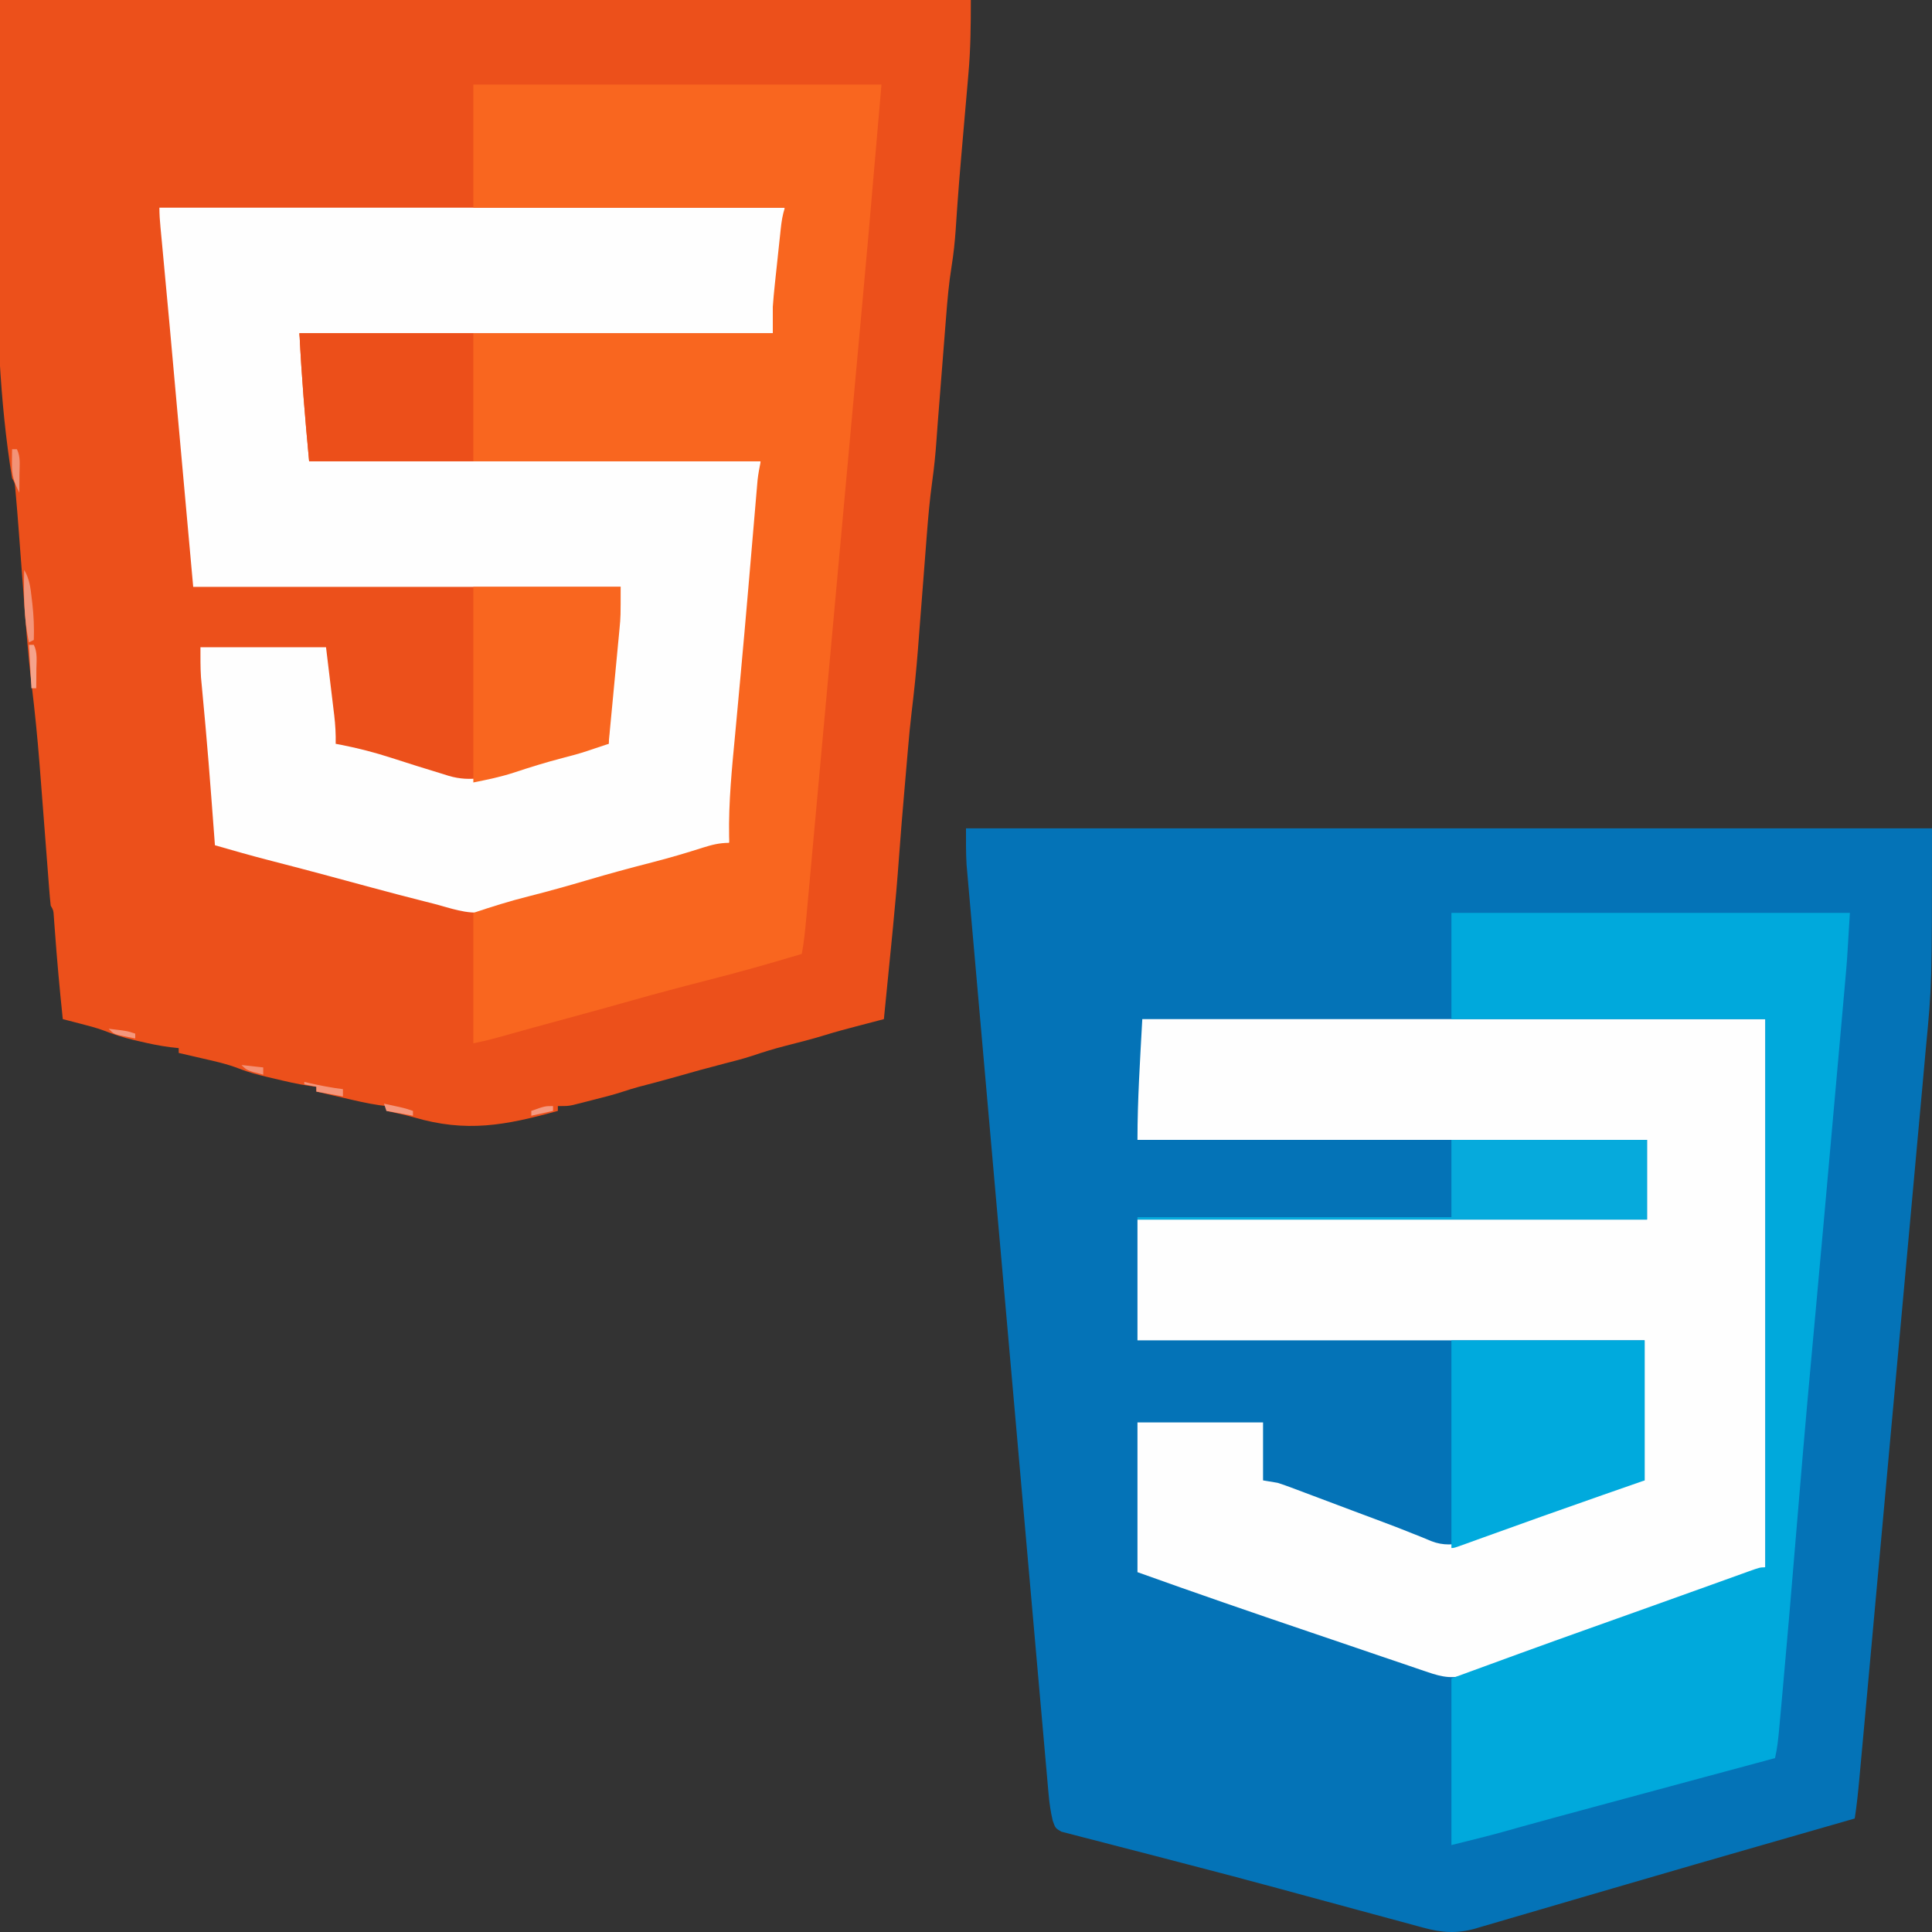 <?xml version="1.0" encoding="UTF-8"?>
<svg version="1.1" xmlns="http://www.w3.org/2000/svg" width="800" height="800">
<rect width="100%" height="100%" fill="#333333" stroke="none"/>
<path d="M0 0 C132.66 0 265.32 0 402 0 C402 10.463 401.913 20.486 400.977 30.836 C400.87 32.08 400.764 33.323 400.655 34.605 C400.318 38.529 399.972 42.452 399.625 46.375 C399.288 50.246 398.954 54.118 398.621 57.99 C398.4 60.548 398.178 63.107 397.955 65.665 C397.413 71.932 396.903 78.199 396.46 84.474 C396.375 85.674 396.29 86.874 396.203 88.111 C396.048 90.345 395.898 92.58 395.753 94.816 C395.392 100.054 394.857 105.191 394.018 110.376 C392.892 117.355 392.287 124.33 391.746 131.375 C391.64 132.715 391.533 134.056 391.426 135.396 C391.147 138.889 390.875 142.382 390.603 145.876 C390.328 149.402 390.048 152.927 389.768 156.453 C389.356 161.648 388.946 166.843 388.541 172.039 C388.449 173.207 388.357 174.375 388.262 175.579 C388.092 177.804 387.93 180.03 387.778 182.257 C387.381 187.952 386.817 193.577 386.027 199.233 C384.981 206.794 384.316 214.348 383.738 221.956 C383.557 224.348 383.37 226.74 383.182 229.132 C382.783 234.212 382.391 239.294 382 244.375 C381.545 250.269 381.088 256.164 380.625 262.058 C380.444 264.379 380.267 266.702 380.09 269.024 C379.413 277.765 378.516 286.456 377.457 295.159 C376.877 300.036 376.415 304.916 376 309.809 C375.92 310.734 375.839 311.66 375.756 312.614 C375.502 315.555 375.251 318.496 375 321.438 C374.821 323.512 374.642 325.587 374.463 327.661 C373.689 336.653 372.924 345.643 372.283 354.645 C371.575 364.41 370.727 374.158 369.77 383.902 C369.657 385.055 369.545 386.207 369.429 387.395 C368.302 398.931 367.155 410.466 366 422 C365.451 422.144 364.901 422.287 364.335 422.435 C361.827 423.091 359.32 423.749 356.812 424.406 C355.948 424.632 355.084 424.858 354.193 425.091 C350.108 426.163 346.034 427.243 342 428.5 C336.401 430.238 330.717 431.665 325.037 433.111 C320.365 434.317 315.81 435.711 311.244 437.268 C307.478 438.496 303.649 439.46 299.812 440.438 C292.985 442.204 286.196 444.064 279.422 446.027 C274.425 447.448 269.401 448.76 264.375 450.07 C262.299 450.642 260.234 451.26 258.195 451.953 C253.806 453.391 249.354 454.504 244.875 455.625 C243.982 455.854 243.088 456.084 242.168 456.32 C241.306 456.537 240.443 456.753 239.555 456.977 C238.776 457.173 237.997 457.37 237.195 457.573 C235 458 235 458 231 458 C231 458.66 231 459.32 231 460 C209.252 465.992 193.21 469.09 171.282 462.634 C167.557 461.599 163.783 460.793 160 460 C160 459.34 160 458.68 160 458 C159.081 457.888 158.162 457.776 157.215 457.66 C151.931 456.905 146.758 455.644 141.562 454.438 C140.545 454.204 139.527 453.97 138.479 453.729 C135.985 453.155 133.492 452.579 131 452 C131 451.34 131 450.68 131 450 C130.06 449.884 129.121 449.768 128.152 449.648 C123.22 448.942 118.405 447.781 113.562 446.625 C112.66 446.416 111.757 446.207 110.826 445.992 C106.793 445.034 102.886 444.028 99.027 442.504 C94.149 440.582 89.102 439.477 84 438.312 C83.034 438.088 82.069 437.863 81.074 437.631 C78.717 437.082 76.359 436.539 74 436 C74 435.34 74 434.68 74 434 C72.855 433.874 71.711 433.747 70.531 433.617 C66.111 433.063 61.83 432.158 57.5 431.125 C56.792 430.964 56.085 430.803 55.355 430.637 C51.085 429.63 47.072 428.323 42.986 426.731 C39.719 425.528 36.371 424.674 33 423.812 C31.981 423.547 31.981 423.547 30.941 423.275 C29.295 422.846 27.648 422.423 26 422 C24.708 409.697 23.588 397.393 22.698 385.053 C22.621 384.033 22.544 383.012 22.465 381.961 C22.399 381.051 22.333 380.142 22.265 379.205 C22.121 376.961 22.121 376.961 21 375 C20.749 372.772 20.554 370.537 20.383 368.301 C20.329 367.611 20.276 366.921 20.22 366.21 C20.103 364.704 19.988 363.199 19.875 361.694 C19.693 359.283 19.506 356.873 19.318 354.463 C18.849 348.455 18.388 342.445 17.929 336.436 C17.482 330.582 17.03 324.728 16.57 318.875 C16.506 318.05 16.441 317.224 16.374 316.374 C15.507 305.406 14.434 294.49 13.094 283.569 C11.477 270.128 10.542 256.626 9.534 243.13 C9.109 237.445 8.673 231.76 8.239 226.076 C8.091 224.125 7.945 222.175 7.799 220.224 C7.396 214.895 6.984 209.568 6.495 204.246 C6.423 203.468 6.352 202.69 6.278 201.888 C6.088 199.916 6.088 199.916 5 198 C-5.395 134.219 0 61.924 0 0 Z " fill="#EC501B" transform="translate(0,0)"/>
<path d="M0 0 C132 0 264 0 400 0 C400 64.575 400 64.575 397.394 91.733 C396.997 95.936 396.63 100.142 396.259 104.347 C395.537 112.478 394.789 120.607 394.032 128.735 C393.148 138.239 392.293 147.746 391.439 157.253 C389.916 174.202 388.37 191.149 386.81 208.094 C385.301 224.493 383.803 240.893 382.32 257.294 C382.228 258.312 382.136 259.329 382.041 260.378 C381.671 264.471 381.301 268.564 380.931 272.656 C378.11 303.876 375.278 335.095 372.412 366.311 C372.113 369.564 371.815 372.817 371.518 376.07 C371.176 379.813 370.832 383.556 370.487 387.298 C370.304 389.291 370.122 391.283 369.94 393.275 C369.422 398.875 368.879 404.444 368 410 C367.285 410.205 366.571 410.411 365.834 410.622 C360.897 412.041 355.959 413.46 351.022 414.88 C350.304 415.086 349.585 415.293 348.845 415.506 C347.328 415.942 345.811 416.378 344.295 416.814 C339.491 418.195 334.688 419.575 329.884 420.954 C311.08 426.352 292.286 431.784 273.509 437.274 C267.346 439.074 261.181 440.869 255.016 442.664 C248.988 444.421 242.962 446.186 236.938 447.958 C233.155 449.069 229.369 450.171 225.582 451.27 C223.817 451.784 222.053 452.302 220.291 452.824 C217.867 453.542 215.44 454.246 213.011 454.947 C211.964 455.262 211.964 455.262 210.895 455.583 C203.349 457.729 196.906 457.305 189.372 455.206 C188.288 454.917 188.288 454.917 187.182 454.622 C184.788 453.982 182.398 453.327 180.008 452.672 C178.292 452.21 176.576 451.749 174.859 451.288 C170.237 450.046 165.618 448.791 161 447.533 C156.191 446.223 151.379 444.92 146.567 443.617 C144.61 443.087 142.653 442.557 140.696 442.027 C139.721 441.763 138.746 441.499 137.742 441.226 C134.758 440.418 131.775 439.607 128.791 438.797 C116.405 435.435 104 432.161 91.573 428.953 C86.413 427.619 81.258 426.268 76.103 424.917 C72.03 423.85 67.955 422.795 63.872 421.765 C60.062 420.802 56.261 419.813 52.463 418.802 C51.078 418.438 49.689 418.085 48.298 417.744 C46.41 417.279 44.532 416.773 42.655 416.266 C41.605 415.995 40.554 415.725 39.471 415.446 C37 414 37 414 35.895 410.848 C35.044 407.188 34.538 403.725 34.207 399.985 C34.146 399.312 34.084 398.638 34.021 397.944 C33.818 395.696 33.624 393.447 33.431 391.199 C33.285 389.567 33.139 387.935 32.992 386.304 C32.592 381.826 32.2 377.348 31.809 372.87 C31.386 368.038 30.955 363.206 30.525 358.374 C29.684 348.911 28.85 339.446 28.019 329.981 C27.051 318.957 26.075 307.933 25.1 296.909 C23.359 277.236 21.626 257.561 19.896 237.887 C18.217 218.802 16.533 199.718 14.844 180.635 C13.004 159.853 11.167 139.07 9.335 118.287 C9.139 116.07 8.944 113.853 8.748 111.635 C8.652 110.544 8.556 109.453 8.457 108.329 C7.78 100.648 7.101 92.967 6.421 85.287 C5.592 75.921 4.766 66.555 3.945 57.189 C3.526 52.411 3.106 47.634 2.681 42.858 C2.292 38.481 1.908 34.104 1.527 29.726 C1.389 28.147 1.249 26.567 1.107 24.988 C0.914 22.832 0.727 20.675 0.541 18.518 C0.436 17.323 0.331 16.128 0.222 14.897 C-0.06 9.939 0 4.966 0 0 Z " fill="#0473B7" transform="translate(400,343)"/>
<path d="M0 0 C85.14 0 170.28 0 258 0 C258 74.91 258 149.82 258 227 C236.616 234.722 215.23 242.434 193.812 250.062 C174.527 256.927 174.527 256.927 155.285 263.914 C154.5 264.202 153.716 264.489 152.907 264.786 C149.406 266.07 145.908 267.361 142.413 268.662 C141.233 269.097 140.052 269.532 138.836 269.98 C137.841 270.351 136.847 270.721 135.822 271.102 C128.798 273.337 124.617 272.629 117.815 270.259 C116.454 269.803 116.454 269.803 115.066 269.337 C112.062 268.326 109.064 267.296 106.066 266.266 C103.952 265.55 101.838 264.835 99.723 264.121 C94.133 262.23 88.549 260.323 82.966 258.412 C78.502 256.888 74.033 255.375 69.565 253.862 C45.641 245.765 21.777 237.52 -2 229 C-2 208.54 -2 188.08 -2 167 C15.16 167 32.32 167 50 167 C50 174.92 50 182.84 50 191 C51.98 191.33 53.96 191.66 56 192 C57.703 192.535 59.391 193.118 61.061 193.747 C62.021 194.104 62.98 194.462 63.968 194.831 C64.993 195.219 66.018 195.608 67.074 196.008 C68.153 196.412 69.231 196.815 70.342 197.231 C73.793 198.524 77.24 199.824 80.688 201.125 C82.956 201.977 85.225 202.829 87.494 203.68 C88.605 204.097 89.716 204.514 90.861 204.944 C93.08 205.776 95.3 206.605 97.521 207.433 C102.562 209.313 107.582 211.221 112.565 213.249 C113.846 213.757 113.846 213.757 115.152 214.276 C116.707 214.894 118.255 215.53 119.793 216.189 C129.341 219.931 138.521 214.911 147.637 211.605 C148.834 211.176 150.031 210.747 151.264 210.305 C154.431 209.168 157.597 208.027 160.761 206.883 C163.94 205.735 167.122 204.593 170.303 203.451 C175.007 201.761 179.711 200.068 184.413 198.372 C185.481 197.988 186.548 197.605 187.648 197.21 C190.047 196.344 192.443 195.47 194.836 194.59 C196.105 194.126 197.375 193.663 198.644 193.2 C200.361 192.569 200.361 192.569 202.112 191.925 C205 191 205 191 208 191 C208 171.86 208 152.72 208 133 C138.7 133 69.4 133 -2 133 C-2 116.5 -2 100 -2 83 C67.63 83 137.26 83 209 83 C209 72.11 209 61.22 209 50 C139.37 50 69.74 50 -2 50 C-2 33.32 -0.9 16.656 0 0 Z " fill="#FEFEFE" transform="translate(473,422)"/>
<path d="M0 0 C85.47 0 170.94 0 259 0 C257.469 17.346 255.923 34.693 254 52 C189.32 52 124.64 52 58 52 C59.32 66.52 60.64 81.04 62 96 C62 98.97 62 101.94 62 105 C123.71 105 185.42 105 249 105 C246.704 137.142 246.704 137.142 245.633 148.773 C245.512 150.111 245.391 151.448 245.27 152.786 C245.019 155.565 244.767 158.344 244.513 161.124 C244.115 165.484 243.721 169.845 243.327 174.207 C243.194 175.688 243.06 177.169 242.927 178.651 C242.861 179.383 242.795 180.114 242.727 180.868 C242.528 183.067 242.33 185.266 242.131 187.465 C241.053 199.393 239.985 211.321 238.94 223.252 C238.775 225.131 238.609 227.009 238.442 228.887 C237.433 240.25 236.601 251.607 236 263 C224.043 266.552 212.11 270.042 199.984 272.973 C195.274 274.15 190.642 275.58 186 277 C178.714 279.227 171.418 281.202 164.016 283 C159.528 284.101 155.076 285.324 150.625 286.562 C149.48 286.879 149.48 286.879 148.313 287.202 C143.568 288.526 138.878 289.957 134.238 291.617 C127.499 292.77 119.976 289.84 113.5 288.188 C112.424 287.915 111.348 287.643 110.24 287.363 C102.884 285.497 95.54 283.588 88.216 281.601 C83.312 280.271 78.406 278.948 73.5 277.625 C71.829 277.174 71.829 277.174 70.125 276.714 C61.792 274.47 53.447 272.274 45.088 270.129 C37.687 268.218 30.343 266.123 23 264 C22.925 262.997 22.85 261.993 22.772 260.959 C22.413 256.181 22.051 251.403 21.688 246.625 C21.621 245.753 21.555 244.882 21.487 243.984 C20.754 234.37 19.998 224.759 19.133 215.156 C19.063 214.386 18.994 213.616 18.923 212.822 C18.594 209.182 18.258 205.543 17.915 201.905 C17.795 200.598 17.675 199.292 17.551 197.945 C17.444 196.816 17.338 195.687 17.228 194.524 C16.958 190.357 17 186.175 17 182 C34.16 182 51.32 182 69 182 C69.99 190.229 69.99 190.229 71 198.625 C71.313 201.206 71.313 201.206 71.633 203.838 C71.797 205.218 71.961 206.597 72.125 207.977 C72.211 208.68 72.298 209.383 72.387 210.108 C72.856 214.096 73.088 217.985 73 222 C73.79 222.147 74.58 222.294 75.395 222.445 C82.448 223.848 89.226 225.602 96.062 227.812 C103.089 230.072 110.117 232.319 117.188 234.438 C118.048 234.709 118.909 234.98 119.795 235.259 C129.099 238.004 136.655 235.737 145.75 233.188 C146.726 232.918 147.703 232.648 148.709 232.37 C154.595 230.726 160.408 228.946 166.184 226.945 C180.917 222 180.917 222 186 222 C186.33 215.07 186.66 208.14 187 201 C188.32 186.48 189.64 171.96 191 157 C132.59 157 74.18 157 14 157 C11.773 132.499 9.546 107.999 7.362 83.494 C5.33 60.707 3.279 37.922 1.117 15.146 C1.04 14.328 0.963 13.51 0.883 12.668 C0.742 11.174 0.6 9.68 0.457 8.186 C0.198 5.442 0 2.758 0 0 Z " fill="#FEFEFE" transform="translate(66,86)"/>
<path d="M0 0 C55.77 0 111.54 0 169 0 C163.248 66.727 163.248 66.727 160.97 91.661 C160.704 94.576 160.439 97.491 160.174 100.406 C159.547 107.305 158.918 114.204 158.288 121.103 C157.777 126.707 157.266 132.311 156.756 137.915 C156.682 138.727 156.608 139.539 156.531 140.375 C156.381 142.027 156.231 143.678 156.08 145.329 C154.69 160.582 153.299 175.836 151.907 191.089 C150.635 205.023 149.366 218.957 148.098 232.891 C146.785 247.315 145.471 261.738 144.155 276.161 C143.42 284.214 142.686 292.267 141.953 300.32 C141.334 307.133 140.713 313.945 140.089 320.757 C139.772 324.225 139.456 327.694 139.141 331.162 C138.8 334.919 138.456 338.675 138.112 342.431 C138.013 343.526 137.914 344.621 137.812 345.749 C137.37 350.538 136.894 355.269 136 360 C122.923 363.941 109.798 367.63 96.562 371 C86.221 373.635 75.917 376.372 65.648 379.281 C56.802 381.786 47.935 384.213 39.062 386.625 C24.597 390.557 24.597 390.557 10.16 394.592 C6.776 395.544 3.457 396.309 0 397 C0 379.18 0 361.36 0 343 C7.609 340.464 15.007 338.121 22.75 336.188 C30.883 334.114 38.953 331.887 47 329.5 C55.988 326.835 65.014 324.395 74.094 322.067 C81.137 320.252 88.072 318.22 95 316 C98.818 314.802 101.934 314 106 314 C105.97 313.124 105.939 312.248 105.908 311.345 C105.649 297.115 107.083 283.045 108.423 268.895 C108.766 265.255 109.1 261.615 109.434 257.974 C109.536 256.862 109.536 256.862 109.641 255.728 C109.78 254.213 109.919 252.697 110.058 251.181 C110.271 248.869 110.485 246.556 110.698 244.244 C111.739 232.976 112.731 221.704 113.699 210.43 C113.802 209.237 113.802 209.237 113.906 208.021 C114.508 201.029 115.108 194.036 115.702 187.044 C116.009 183.441 116.318 179.838 116.628 176.236 C116.796 174.282 116.961 172.329 117.125 170.375 C117.226 169.208 117.327 168.041 117.431 166.838 C117.517 165.826 117.603 164.813 117.692 163.77 C117.982 161.16 118.485 158.575 119 156 C57.29 156 -4.42 156 -68 156 C-69.654 138.36 -71.157 120.697 -72 103 C-7.32 103 57.36 103 124 103 C124 99.37 124 95.74 124 92 C124.233 88.89 124.498 85.815 124.84 82.719 C124.926 81.898 125.013 81.077 125.102 80.232 C125.283 78.521 125.467 76.81 125.654 75.1 C125.94 72.479 126.216 69.857 126.49 67.234 C126.669 65.562 126.848 63.891 127.027 62.219 C127.151 61.047 127.151 61.047 127.277 59.851 C127.619 56.752 128.011 53.968 129 51 C86.43 51 43.86 51 0 51 C0 34.17 0 17.34 0 0 Z " fill="#F9661F" transform="translate(196,35)"/>
<path d="M0 0 C54.45 0 108.9 0 165 0 C163.851 19.531 163.851 19.531 162.988 29.091 C162.843 30.726 162.843 30.726 162.696 32.393 C162.38 35.955 162.061 39.517 161.742 43.078 C161.516 45.624 161.29 48.169 161.064 50.715 C160.524 56.796 159.981 62.876 159.437 68.957 C158.998 73.876 158.559 78.795 158.121 83.714 C158.028 84.767 158.028 84.767 157.932 85.84 C157.87 86.542 157.807 87.244 157.743 87.968 C155.495 113.241 153.238 138.514 150.926 163.781 C150.85 164.61 150.774 165.439 150.696 166.294 C150.124 172.538 149.552 178.781 148.979 185.025 C146.69 209.966 144.56 234.917 142.504 259.878 C140.807 280.488 139.052 301.092 137.188 321.688 C137.082 322.861 136.977 324.035 136.868 325.244 C136.575 328.5 136.279 331.756 135.98 335.012 C135.895 335.96 135.81 336.908 135.722 337.886 C135.342 341.981 134.939 345.986 134 350 C131.361 350.71 128.722 351.421 126.083 352.131 C123.73 352.765 121.376 353.399 119.022 354.033 C113.406 355.545 107.789 357.057 102.172 358.566 C88.346 362.283 74.526 366.018 60.707 369.757 C58.6 370.327 56.493 370.897 54.386 371.467 C51.372 372.282 48.358 373.098 45.344 373.914 C43.883 374.309 43.883 374.309 42.394 374.713 C37.955 375.917 33.519 377.13 29.09 378.37 C28.316 378.587 27.542 378.803 26.745 379.027 C25.366 379.414 23.987 379.803 22.61 380.195 C15.111 382.305 7.57 384.108 0 386 C0 363.23 0 340.46 0 317 C19.06 310.011 38.126 303.059 57.25 296.25 C60.883 294.956 64.515 293.661 68.148 292.366 C70.574 291.501 73 290.637 75.426 289.772 C83.249 286.984 91.067 284.184 98.883 281.375 C101.795 280.33 104.708 279.285 107.62 278.24 C109.447 277.583 111.274 276.926 113.101 276.267 C115.595 275.368 118.09 274.473 120.586 273.578 C121.682 273.181 121.682 273.181 122.8 272.776 C127.772 271 127.772 271 130 271 C130 196.09 130 121.18 130 44 C87.1 44 44.2 44 0 44 C0 29.48 0 14.96 0 0 Z " fill="#00A9DC" transform="translate(601,378)"/>
<path d="M0 0 C26.4 0 52.8 0 80 0 C80 19.14 80 38.28 80 58 C74.204 60.021 68.409 62.042 62.438 64.125 C45.901 69.901 29.402 75.774 12.929 81.731 C12.133 82.018 11.336 82.306 10.515 82.602 C9.022 83.141 7.53 83.681 6.038 84.223 C1.112 86 1.112 86 0 86 C0 57.62 0 29.24 0 0 Z " fill="#00AADD" transform="translate(601,555)"/>
<path d="M0 0 C20.13 0 40.26 0 61 0 C61 12.375 61 12.375 60.541 17.206 C60.441 18.286 60.341 19.366 60.238 20.479 C60.074 22.166 60.074 22.166 59.906 23.887 C59.795 25.07 59.684 26.253 59.57 27.472 C59.218 31.211 58.859 34.949 58.5 38.688 C58.259 41.239 58.018 43.79 57.777 46.342 C57.19 52.562 56.597 58.781 56 65 C54.079 65.646 52.158 66.29 50.237 66.934 C48.632 67.473 48.632 67.473 46.995 68.022 C43.67 69.108 40.33 70.026 36.938 70.875 C30.162 72.632 23.515 74.687 16.873 76.894 C11.215 78.738 5.935 79.813 0 81 C0 54.27 0 27.54 0 0 Z " fill="#F9661F" transform="translate(196,243)"/>
<path d="M0 0 C23.76 0 47.52 0 72 0 C72 17.49 72 34.98 72 53 C49.56 53 27.12 53 4 53 C2.346 35.36 0.843 17.697 0 0 Z " fill="#EC4F1A" transform="translate(124,138)"/>
<path d="M0 0 C26.73 0 53.46 0 81 0 C81 10.89 81 21.78 81 33 C11.37 33 -58.26 33 -130 33 C-130 32.67 -130 32.34 -130 32 C-87.1 32 -44.2 32 0 32 C0 21.44 0 10.88 0 0 Z " fill="#06AADC" transform="translate(601,472)"/>
<path d="M0 0 C2.248 3.674 2.65 7.492 3.125 11.688 C3.21 12.398 3.295 13.108 3.382 13.84 C3.959 18.922 4.183 23.882 4 29 C3.34 29.33 2.68 29.66 2 30 C-0.178 20.225 -0.183 9.975 0 0 Z " fill="#F39478" transform="translate(10,236)"/>
<path d="M0 0 C0.66 0 1.32 0 2 0 C3.594 3.188 3.102 6.629 3.062 10.125 C3.058 10.879 3.053 11.633 3.049 12.41 C3.037 14.273 3.019 16.137 3 18 C0.767 13.534 -0.117 10.964 -0.062 5.875 C-0.053 4.779 -0.044 3.684 -0.035 2.555 C-0.024 1.712 -0.012 0.869 0 0 Z " fill="#F39377" transform="translate(5,186)"/>
<path d="M0 0 C0.66 0 1.32 0 2 0 C3.594 3.188 3.102 6.629 3.062 10.125 C3.058 10.879 3.053 11.633 3.049 12.41 C3.037 14.273 3.019 16.137 3 18 C2.34 18 1.68 18 1 18 C0.67 12.06 0.34 6.12 0 0 Z " fill="#F5A38B" transform="translate(12,267)"/>
<path d="M0 0 C0.853 0.199 0.853 0.199 1.723 0.402 C6.472 1.488 11.168 2.383 16 3 C16 3.99 16 4.98 16 6 C12.37 5.34 8.74 4.68 5 4 C5 3.34 5 2.68 5 2 C3.35 1.67 1.7 1.34 0 1 C0 0.67 0 0.34 0 0 Z " fill="#F4957A" transform="translate(126,448)"/>
<path d="M0 0 C1.438 0.31 2.875 0.623 4.312 0.938 C5.113 1.112 5.914 1.286 6.738 1.465 C9 2 9 2 12 3 C12 3.66 12 4.32 12 5 C8.37 4.34 4.74 3.68 1 3 C0.67 2.01 0.34 1.02 0 0 Z " fill="#F4987E" transform="translate(159,457)"/>
<path d="M0 0 C2.97 0.33 5.94 0.66 9 1 C9 1.99 9 2.98 9 4 C2.25 2.25 2.25 2.25 0 0 Z " fill="#F39175" transform="translate(100,441)"/>
<path d="M0 0 C7.625 0.875 7.625 0.875 11 2 C11 2.66 11 3.32 11 4 C9.54 3.718 8.082 3.424 6.625 3.125 C5.813 2.963 5.001 2.8 4.164 2.633 C2 2 2 2 0 0 Z " fill="#F4977D" transform="translate(45,426)"/>
<path d="M0 0 C0 0.66 0 1.32 0 2 C-2.97 2.66 -5.94 3.32 -9 4 C-9 3.34 -9 2.68 -9 2 C-3.375 0 -3.375 0 0 0 Z " fill="#F49980" transform="translate(229,458)"/>
</svg>
